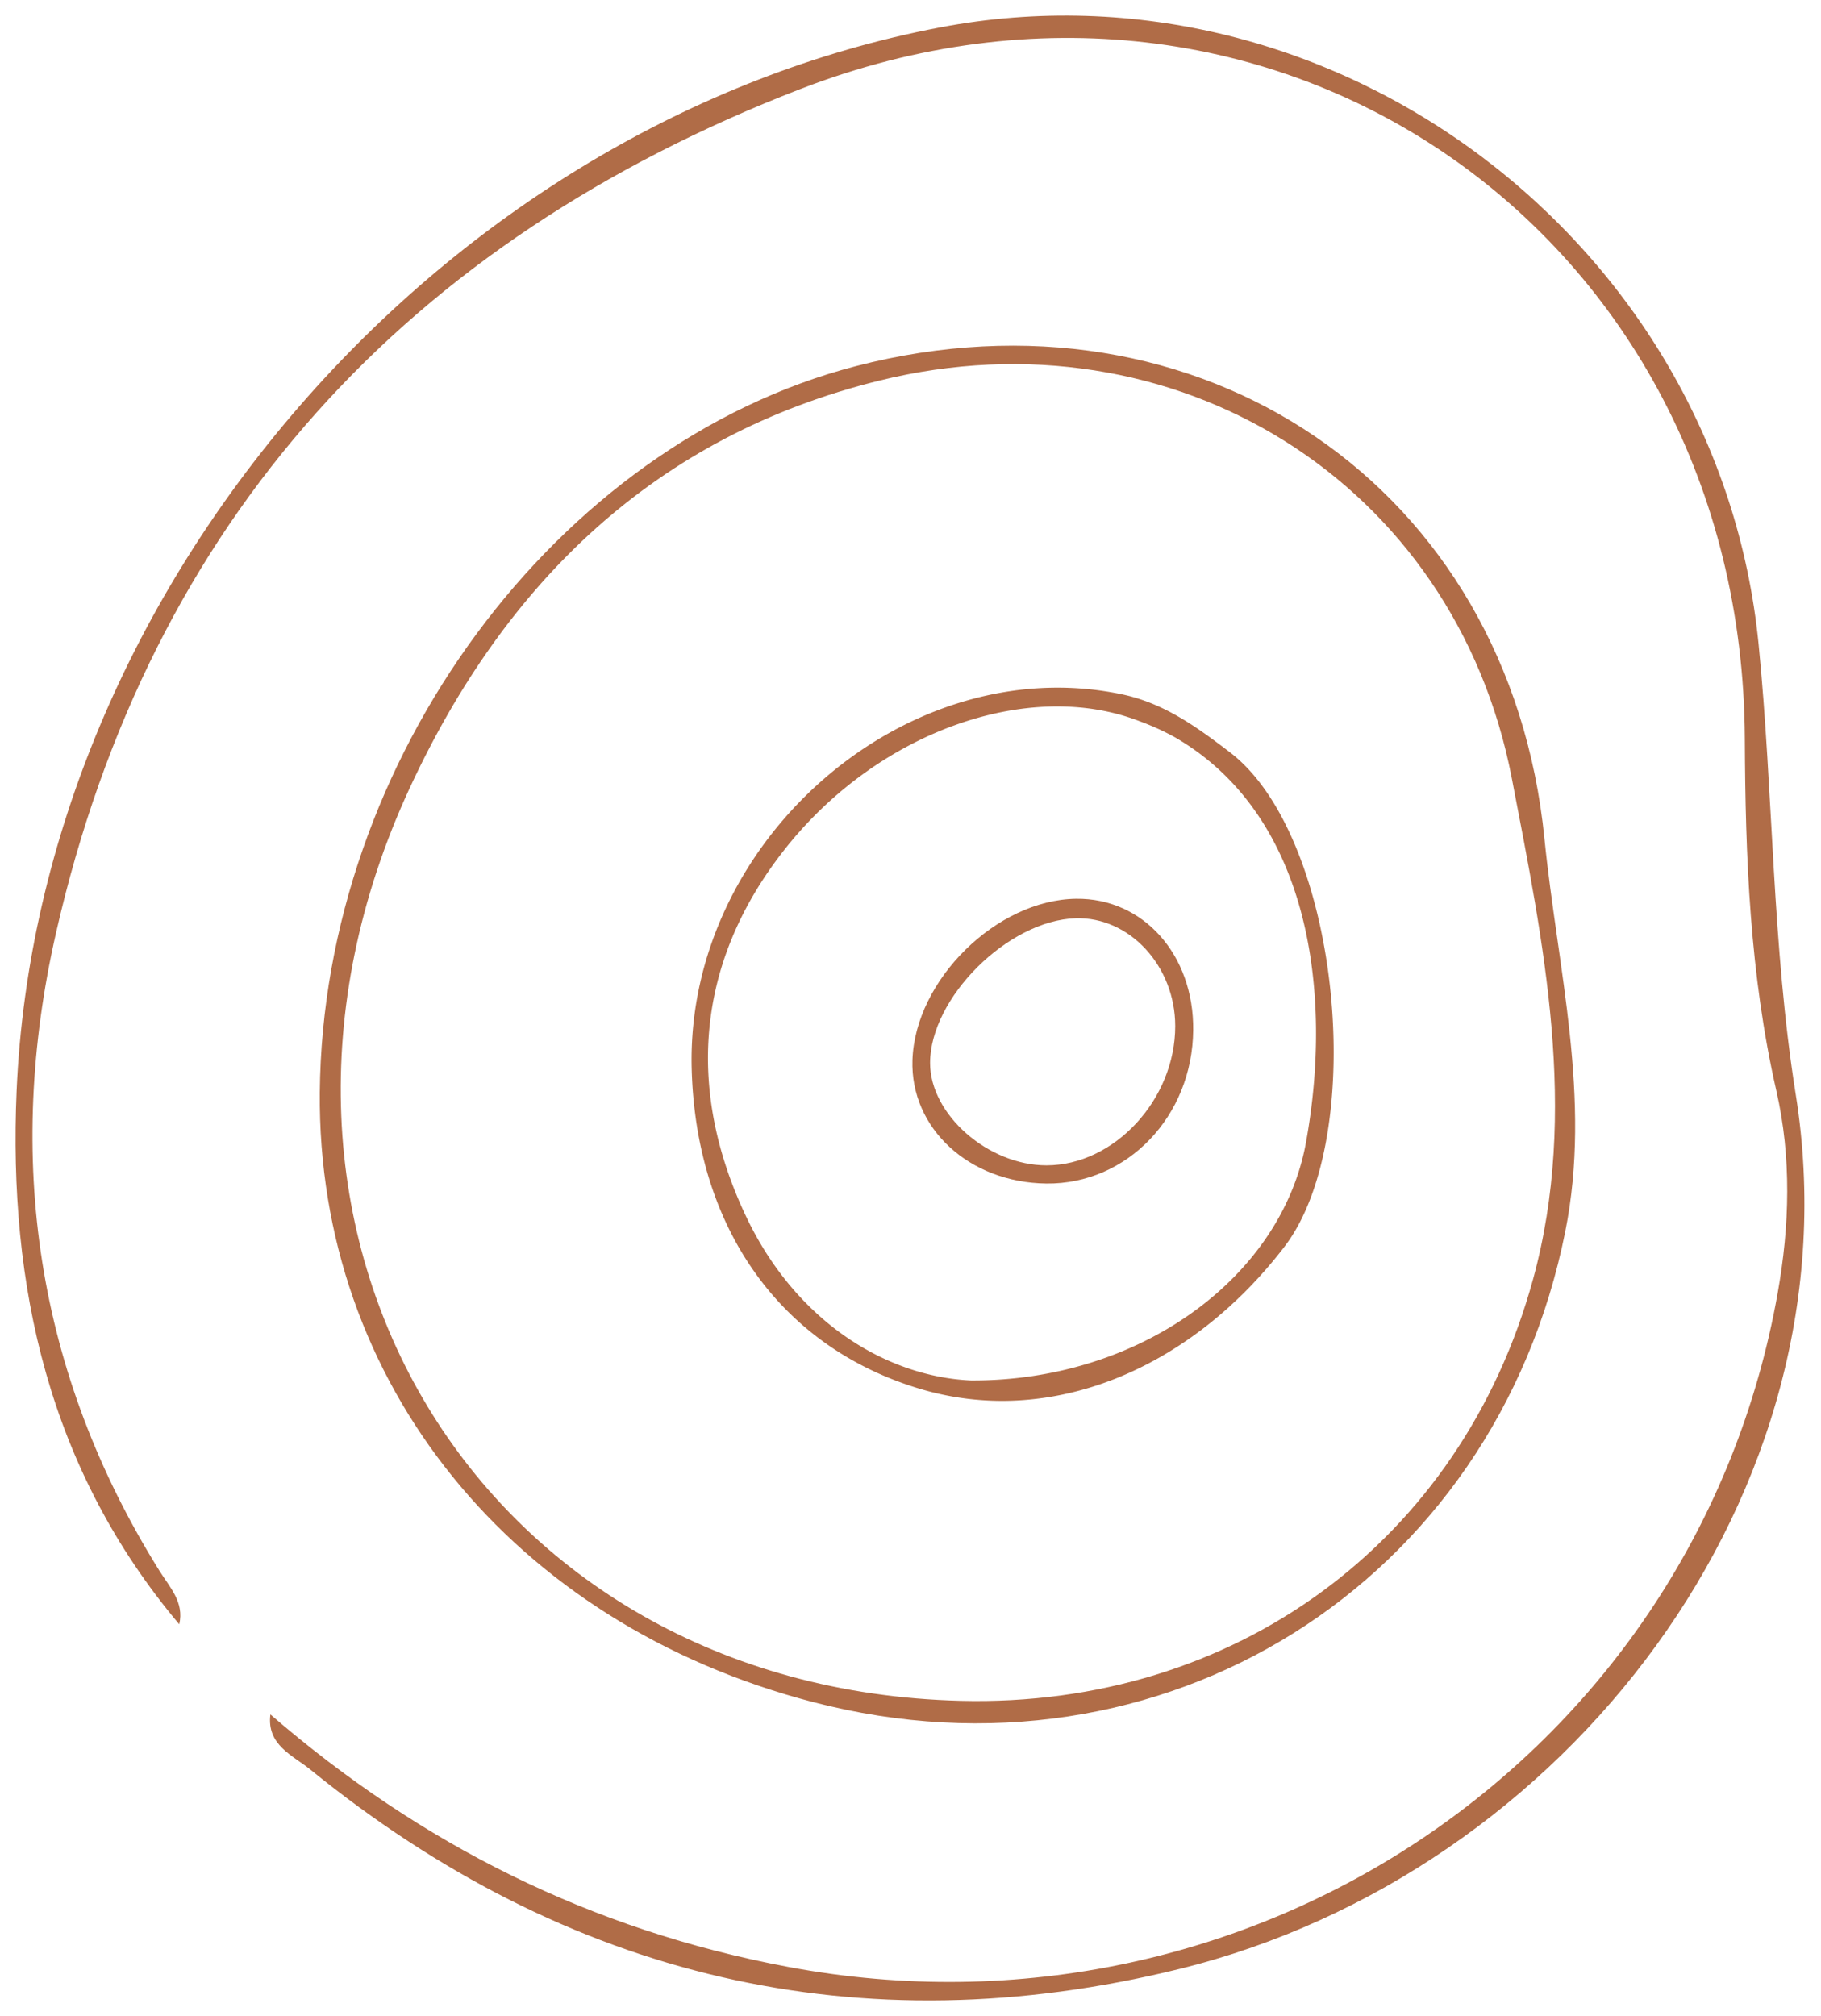 <svg xmlns="http://www.w3.org/2000/svg" width="468" height="518"><style>.shp0{fill:none}.shp1{fill:#b06c47}</style><path id="Layer" class="shp0" d="M249.52 354.64c-21.56-.93-44.69-14.83-57.56-41.69-15.48-32.3-13.37-64.78 8.94-93.78 24.03-31.18 63.38-44.93 91.93-33.93a67.527 67.527 0 014.67 1.91c.77.35 1.52.71 2.28 1.09.75.38 1.5.77 2.23 1.18 34.67 20.09 40.62 65.69 33.62 104.09-6.34 34.75-42.77 61.36-86.11 61.13zm57.13-89.94c.17-19.39-12.85-34-30.1-33.77-20.46.27-41.37 20.87-42.05 41.43-.58 17.53 14.57 31.5 34.42 31.73 20.76.23 37.53-17.28 37.73-39.39z"/><path id="Layer" class="shp0" d="M276.47 235.94c-17.39.51-37.46 20.45-37.44 37.2 0 13.23 14.89 26.29 29.92 26.28 17.45 0 33.1-16.95 33.08-35.8-.02-15.4-11.74-28.09-25.56-27.68z"/><path id="Layer" class="shp0" d="M246.86 437c-123.65-3.1-194.55-120.46-141.48-234.7 24.48-52.72 63.18-90.37 120.71-104.53 75.47-18.58 147.78 25.83 162.47 102.32 8.07 42.04 17.25 85.46 5.44 128.58C375.46 396.4 317.06 438.79 246.86 437zm-11.13-80.3c34.17 10.52 70.33-4.95 94.33-36.29 21.91-28.57 14.28-105.49-13.94-127.06-8.58-6.56-16.99-12.68-27.9-14.95-55.28-11.54-111.83 37.52-110.46 96 .96 40.76 22.52 71.35 57.97 82.3z"/><path id="Layer" class="shp1" d="M461.52 281.3c-6.15-38.6-5.74-77.29-9.56-115.82C441.73 62.21 342.67-12.27 241.47 7.06 113.86 31.45 9.86 150.63 4.27 280.26c-2.16 50.22 8.31 97.35 41.8 137.08 1.31-5.7-2.43-9.48-5.09-13.74-31.77-50.88-39.7-106.23-26.6-163.83C38.62 133.23 105.01 61.86 205.56 22.93c121.37-47 242.24 37 242.86 166.84.14 30.37 1.27 60.63 8.11 90.51 3.91 17.09 3.41 34.73.33 52-21.08 118.58-135 195.46-254.3 173.09-50.68-9.5-94.45-31.48-133.07-64.87-1 7.88 5.8 10.54 10.22 14.13 66 53.64 141.27 71.49 223.39 51.27 99.39-24.46 174.69-122.49 158.42-224.6z"/><path id="Layer" class="shp1" d="M208.94 437.32c-77.3-20.12-127.43-82.08-126.75-156.66.75-85.34 60.75-166.58 137.75-186.58 88.16-22.87 168 30.81 177 121.55 3.35 33.3 12.18 66.57 5.35 100.73-18.1 90.64-103.61 144.32-193.35 120.96zm37.92-.32c70.2 1.79 128.6-40.6 147.14-108.33 11.81-43.12 2.63-86.58-5.44-128.58-14.7-76.49-87.02-120.9-162.47-102.32-57.53 14.16-96.23 51.81-120.71 104.53C52.31 316.54 123.21 433.9 246.86 437z"/><path id="Layer" class="shp1" d="M235.76 356.64c-35.48-10.92-57-41.51-58-82.27-1.37-58.45 55.18-107.51 110.46-96 10.9 2.27 19.32 8.39 27.9 14.95 28.22 21.57 35.85 98.49 13.94 127.06-24.04 31.34-60.2 46.81-94.3 36.26zm13.76-1.95c43.31.23 79.77-26.38 86.11-61.13 7.01-38.4 1.05-83.99-33.62-104.09-.74-.41-1.48-.8-2.23-1.18-.75-.38-1.51-.74-2.28-1.09a67.527 67.527 0 00-4.67-1.91c-28.55-11.07-67.93 2.75-91.93 33.93-22.31 28.95-24.42 61.48-8.94 93.78 12.9 26.81 35.99 40.71 57.56 41.69z"/><path id="Layer" class="shp1" d="M306.65 264.7c-.2 22.11-16.97 39.62-37.73 39.39-19.85-.23-35-14.2-34.42-31.73.68-20.56 21.59-41.16 42.05-41.43 17.25-.23 30.31 14.38 30.1 33.77zm-4.62-1.08c-.02-15.4-11.74-28.09-25.56-27.68-17.39.51-37.44 20.45-37.44 37.2.01 13.23 14.92 26.28 29.92 26.28 17.45-.01 33.1-16.95 33.08-35.8z"/></svg>